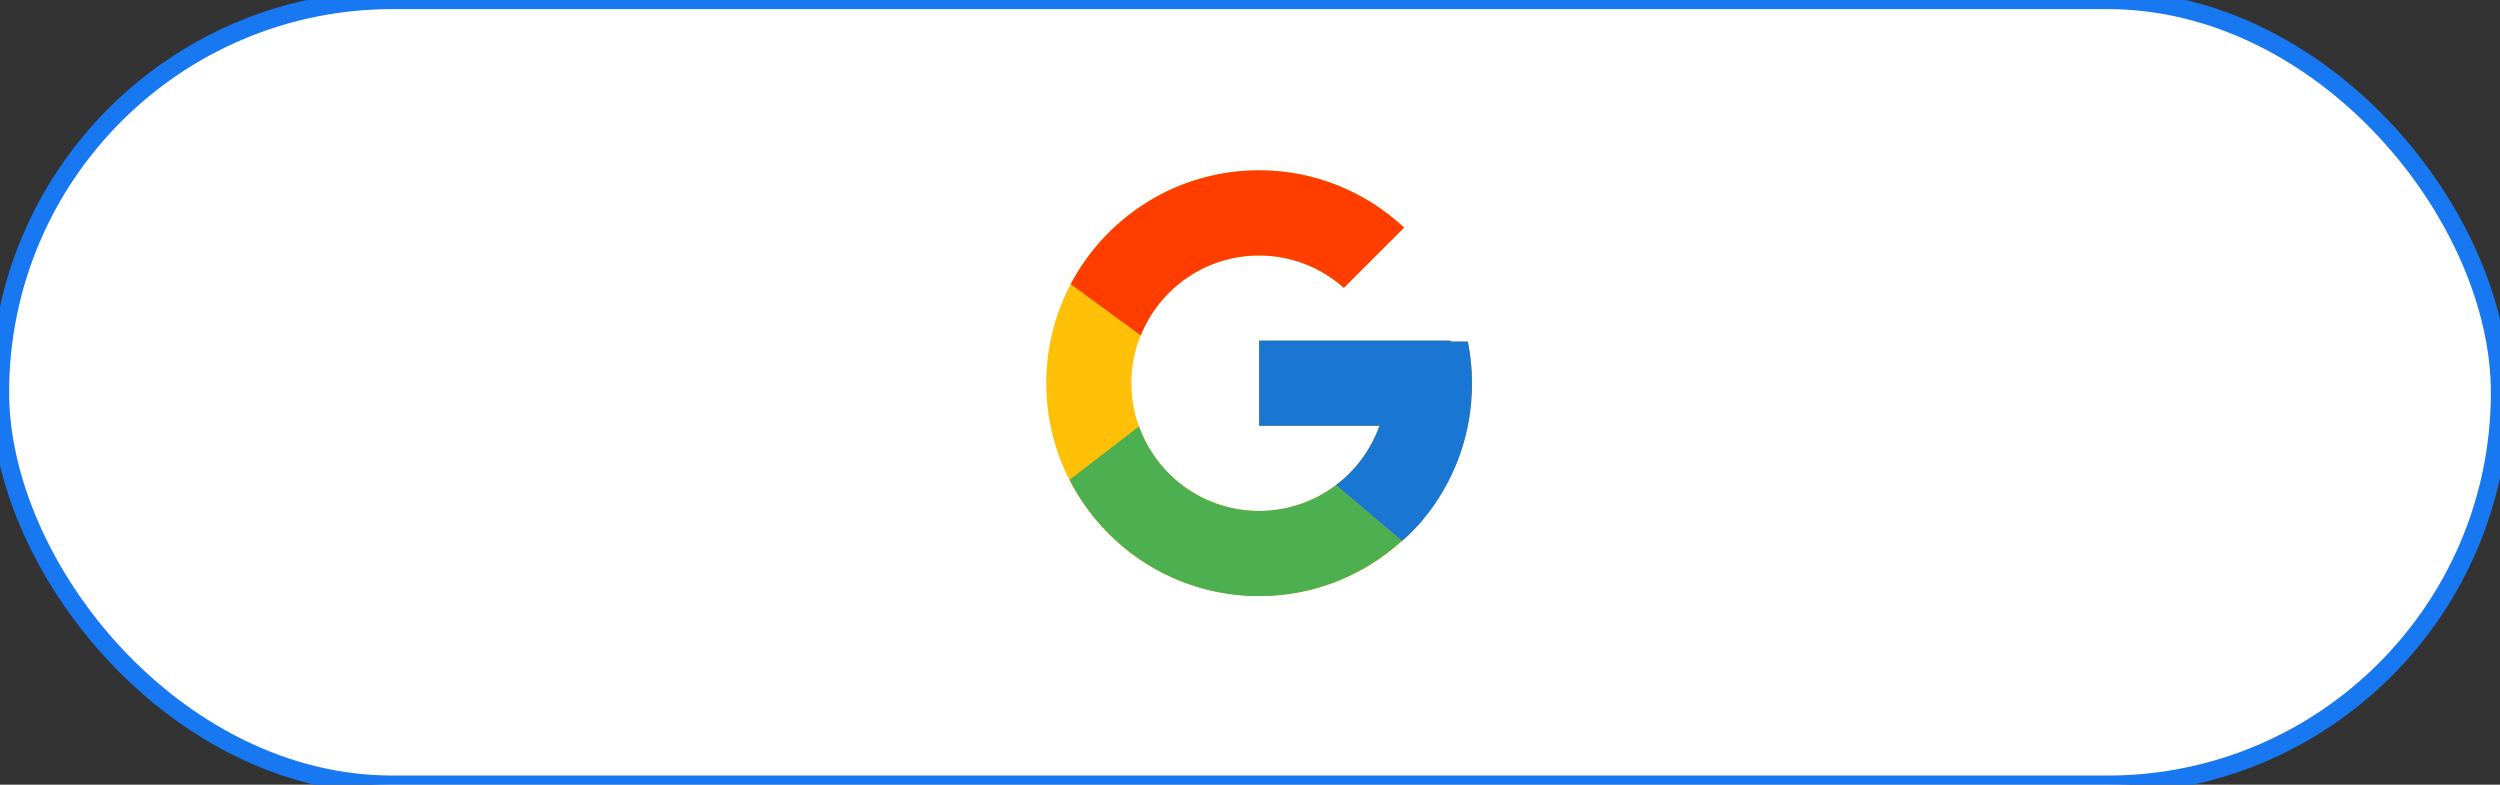 <svg width="137" height="43" viewBox="0 0 137 43" fill="none" xmlns="http://www.w3.org/2000/svg">
<rect x="0" y="0" width="137" height="43" fill="#333333" stroke="none"/>
<rect width="137" height="43" rx="21.5" fill="white"/>
<rect width="137" height="43" rx="21.5" stroke="#1778F2"/>
<path d="M80.44 18.715H79.5V18.667H69V23.334H75.594C74.632 26.05 72.047 28 69 28C65.134 28 62 24.866 62 21C62 17.134 65.134 14 69 14C70.784 14 72.408 14.673 73.644 15.773L76.944 12.473C74.86 10.531 72.073 9.334 69 9.334C62.557 9.334 57.333 14.557 57.333 21C57.333 27.443 62.557 32.667 69 32.667C75.443 32.667 80.667 27.443 80.667 21C80.667 20.218 80.586 19.454 80.44 18.715Z" fill="#FFC107"/>
<path d="M58.678 15.57L62.511 18.381C63.549 15.813 66.061 14 69 14C70.784 14 72.408 14.673 73.644 15.773L76.944 12.473C74.86 10.531 72.073 9.334 69 9.334C64.519 9.334 60.633 11.863 58.678 15.57Z" fill="#FF3D00"/>
<path d="M69 32.667C72.013 32.667 74.752 31.513 76.822 29.638L73.211 26.582C72 27.503 70.521 28.001 69 28C65.966 28 63.389 26.065 62.418 23.365L58.614 26.296C60.545 30.074 64.466 32.667 69 32.667Z" fill="#4CAF50"/>
<path d="M80.44 18.715H79.5V18.666H69V23.333H75.593C75.133 24.626 74.305 25.756 73.209 26.583L73.211 26.582L76.822 29.637C76.566 29.869 80.667 26.833 80.667 21C80.667 20.218 80.586 19.454 80.44 18.715Z" fill="#1976D2"/>
</svg>
